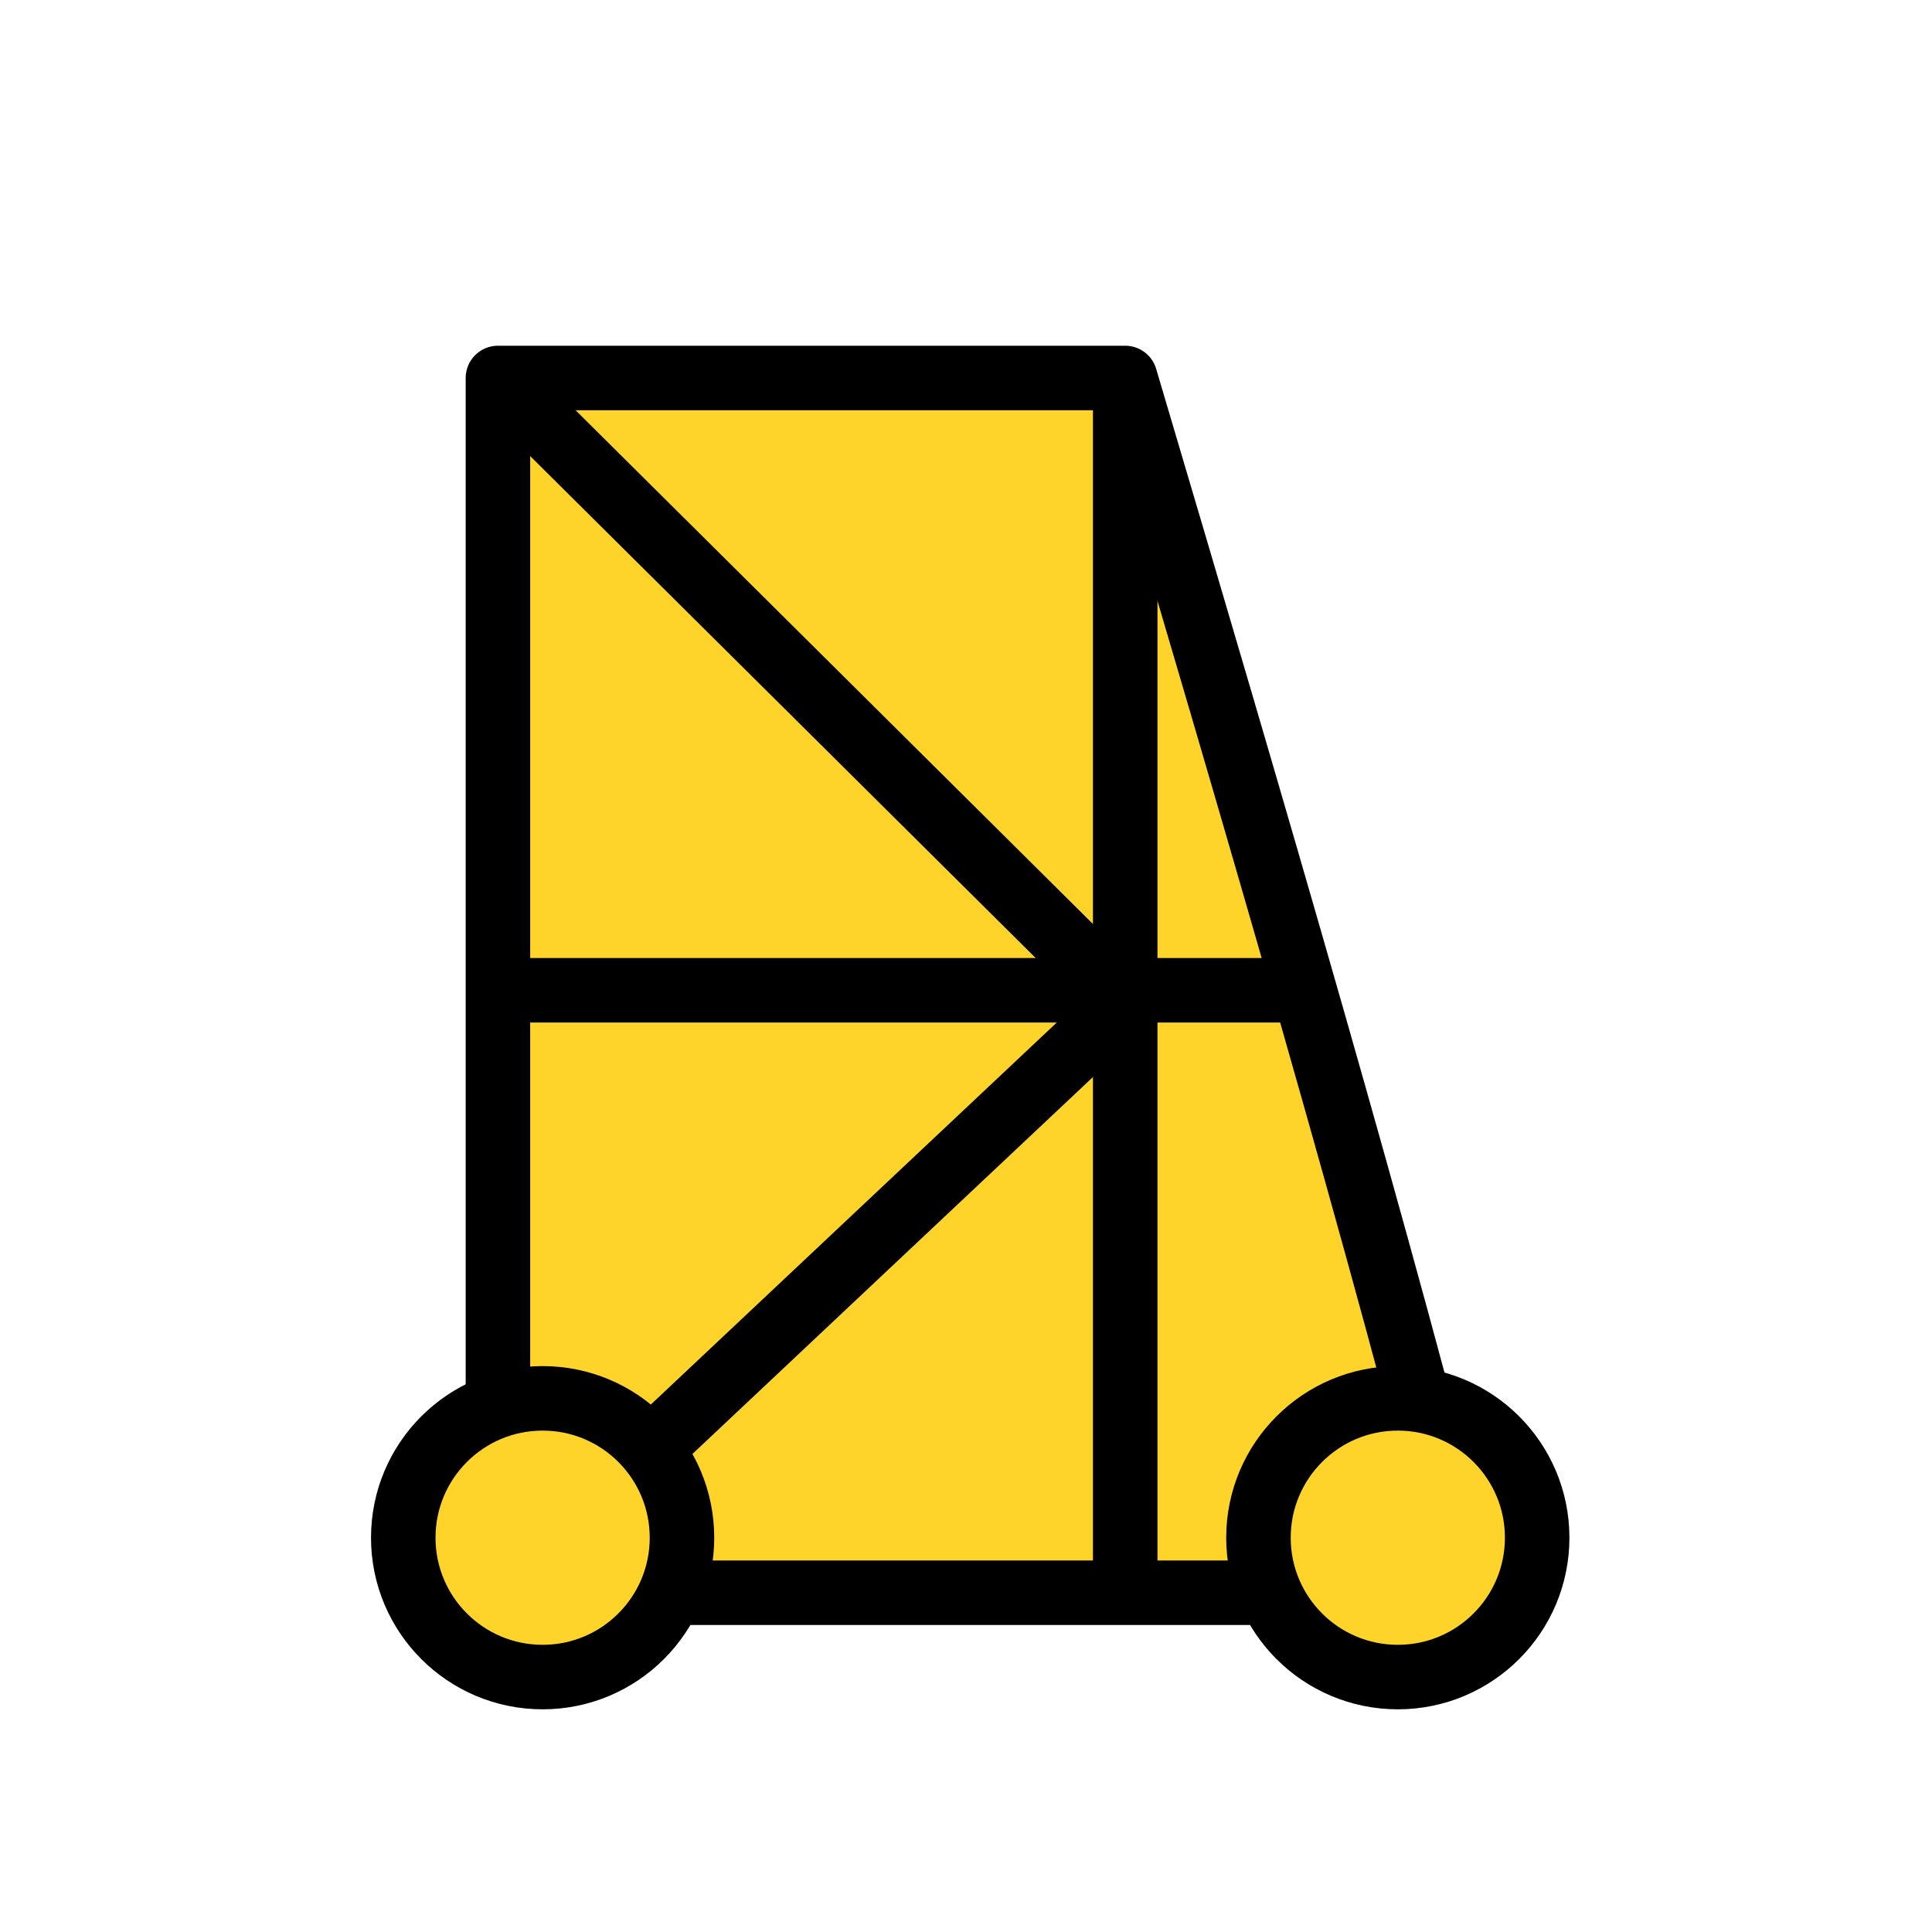 <svg clip-rule="evenodd" fill-rule="evenodd" height="45" image-rendering="optimizeQuality" shape-rendering="geometricPrecision" viewBox="0 0 12.7 12.7" width="45" xmlns="http://www.w3.org/2000/svg"><g fill="#fd5" stroke="#000" stroke-width="1.963" transform="matrix(.216 0 0 .216 -9.238 1.045)"><path d="m77.012 6.665h-19.09v36.969h29.542c-2.663-10.564-6.501-23.644-10.452-36.969z" fill="#ffd42a" stroke-linejoin="round"/><circle cx="85.308" cy="41.959" fill="#ffd42a" r="4.241"/><g fill="#fd5"><path d="m77.012 6.665v37.234"/><path d="m58.216 25.299h24.461"/><path d="m57.922 43.633 19.105-17.979"/></g><circle cx="59.282" cy="41.959" fill="#ffd42a" r="4.241"/><path d="m57.922 6.684 19.105 18.971" fill="#fd5"/></g></svg>